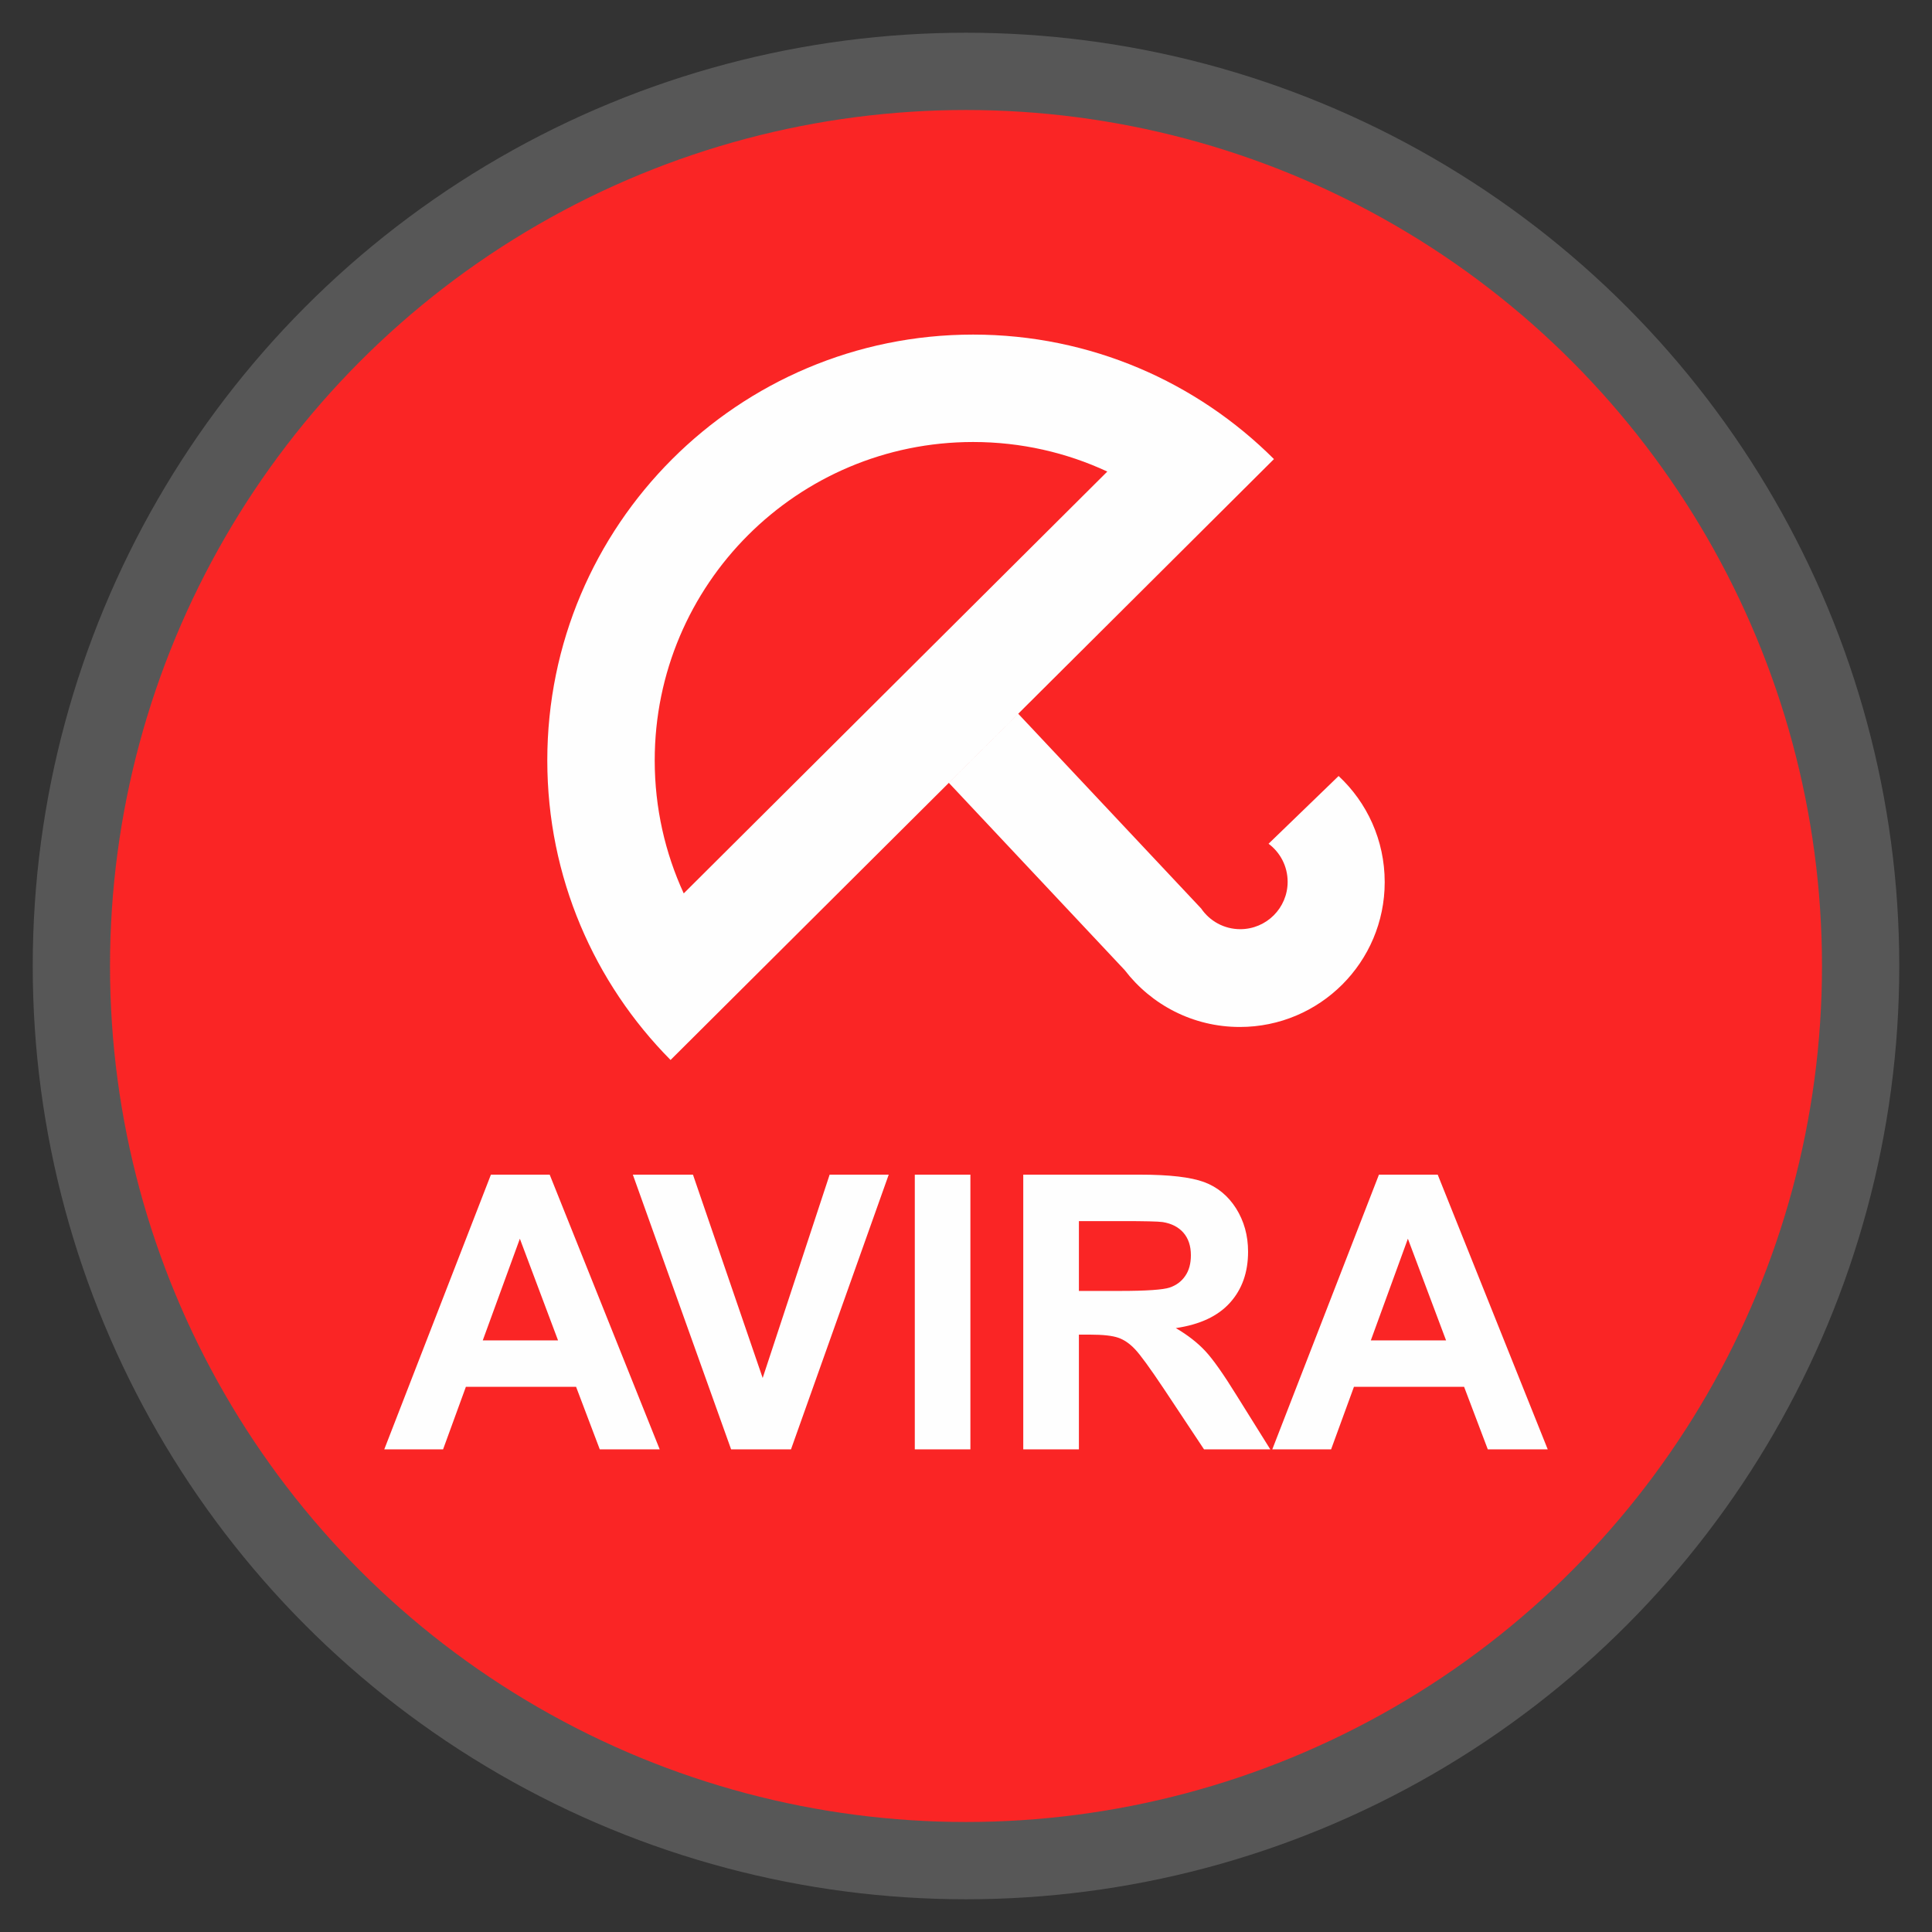 <?xml version="1.0" encoding="UTF-8"?>
<!DOCTYPE svg PUBLIC "-//W3C//DTD SVG 1.1//EN" "http://www.w3.org/Graphics/SVG/1.1/DTD/svg11.dtd">
<!-- Creator: CorelDRAW 2017 -->
<svg xmlns="http://www.w3.org/2000/svg" xml:space="preserve" width="500px" height="500px" version="1.1" style="shape-rendering:geometricPrecision; text-rendering:geometricPrecision; image-rendering:optimizeQuality; fill-rule:evenodd; clip-rule:evenodd"
viewBox="0 0 500 500"
 xmlns:xlink="http://www.w3.org/1999/xlink">
 <rect x="0" y="0" width="500" height="500" fill="#333333" stroke="none"/>
 <defs>
  <style type="text/css">
   <![CDATA[
    .str0 {stroke:#575757;stroke-width:20;stroke-miterlimit:22.926}
    .fil0 {fill:#FA2525}
    .fil2 {fill:#FEFEFE}
    .fil1 {fill:#FEFEFE;fill-rule:nonzero}
   ]]>
  </style>
 </defs>
 <g id="Слой_x0020_1">
  <circle class="fil0 str0" cx="250" cy="250" r="231.53"/>
  <path class="fil1" d="M170.73 375.09l-15.51 0 -6.13 -16.18 -28.52 0 -5.9 16.18 -15.22 0 27.6 -71.09 15.21 0 28.47 71.09zm-26.31 -28.2l-9.88 -26.31 -9.6 26.31 19.48 0zm44.79 28.2l-25.43 -71.09 15.56 0 18.04 52.62 17.33 -52.62 15.29 0 -25.29 71.09 -15.5 0 0 0zm47.54 0l0 -71.09 14.39 0 0 71.09 -14.39 0zm28.07 0l0 -71.09 30.23 0c7.6,0 13.13,0.65 16.57,1.92 3.45,1.28 6.2,3.55 8.27,6.8 2.06,3.28 3.11,7 3.11,11.21 0,5.34 -1.55,9.74 -4.68,13.21 -3.13,3.48 -7.79,5.66 -14.02,6.57 3.1,1.81 5.64,3.8 7.65,5.96 2.01,2.16 4.73,6.03 8.14,11.55l8.66 13.87 -17.15 0 -10.3 -15.52c-3.68,-5.51 -6.21,-8.99 -7.59,-10.42 -1.35,-1.43 -2.79,-2.43 -4.32,-2.95 -1.54,-0.53 -3.95,-0.8 -7.25,-0.8l-2.92 0 0 29.69 -14.4 0 0 0zm14.4 -41l10.62 0c6.89,0 11.17,-0.3 12.89,-0.88 1.7,-0.58 3.06,-1.59 4.02,-3.02 0.98,-1.41 1.45,-3.2 1.45,-5.34 0,-2.4 -0.64,-4.32 -1.91,-5.8 -1.27,-1.47 -3.08,-2.41 -5.39,-2.78 -1.18,-0.17 -4.67,-0.25 -10.48,-0.25l-11.2 0 0 18.07 0 0zm121.33 41l-15.51 0 -6.13 -16.18 -28.51 0 -5.91 16.18 -15.22 0 27.6 -71.09 15.21 0 28.47 71.09zm-26.31 -28.2l-9.88 -26.31 -9.59 26.31 19.47 0z"/>
  <g id="_2960971839424">
   <path class="fil2" d="M329.7 118.81l-66.18 65.91 47.34 50.4c2.2,3.23 5.91,5.35 10.12,5.35 6.77,0 12.26,-5.49 12.26,-12.26 0,-4.03 -1.94,-7.62 -4.94,-9.85l18.13 -17.53c7.36,6.85 11.93,16.62 11.93,27.46 0,20.71 -16.79,37.49 -37.5,37.49 -12.14,0 -22.94,-5.77 -29.79,-14.72l-45.51 -48.46 84.14 -83.79 0 0zm-84.14 83.79l-72.02 71.72c-19.72,-19.9 -31.9,-47.29 -31.9,-77.53 0,-60.87 49.34,-110.2 110.2,-110.2 30.39,0 57.92,12.31 77.86,32.22l-84.14 83.78 0 0.01zm41.01 -80.56l-109.62 109.17c-4.82,-10.48 -7.51,-22.13 -7.51,-34.42 0,-45.51 36.89,-82.4 82.4,-82.4 12.41,0 24.18,2.74 34.73,7.65z"/>
  </g>
 </g>
</svg>
